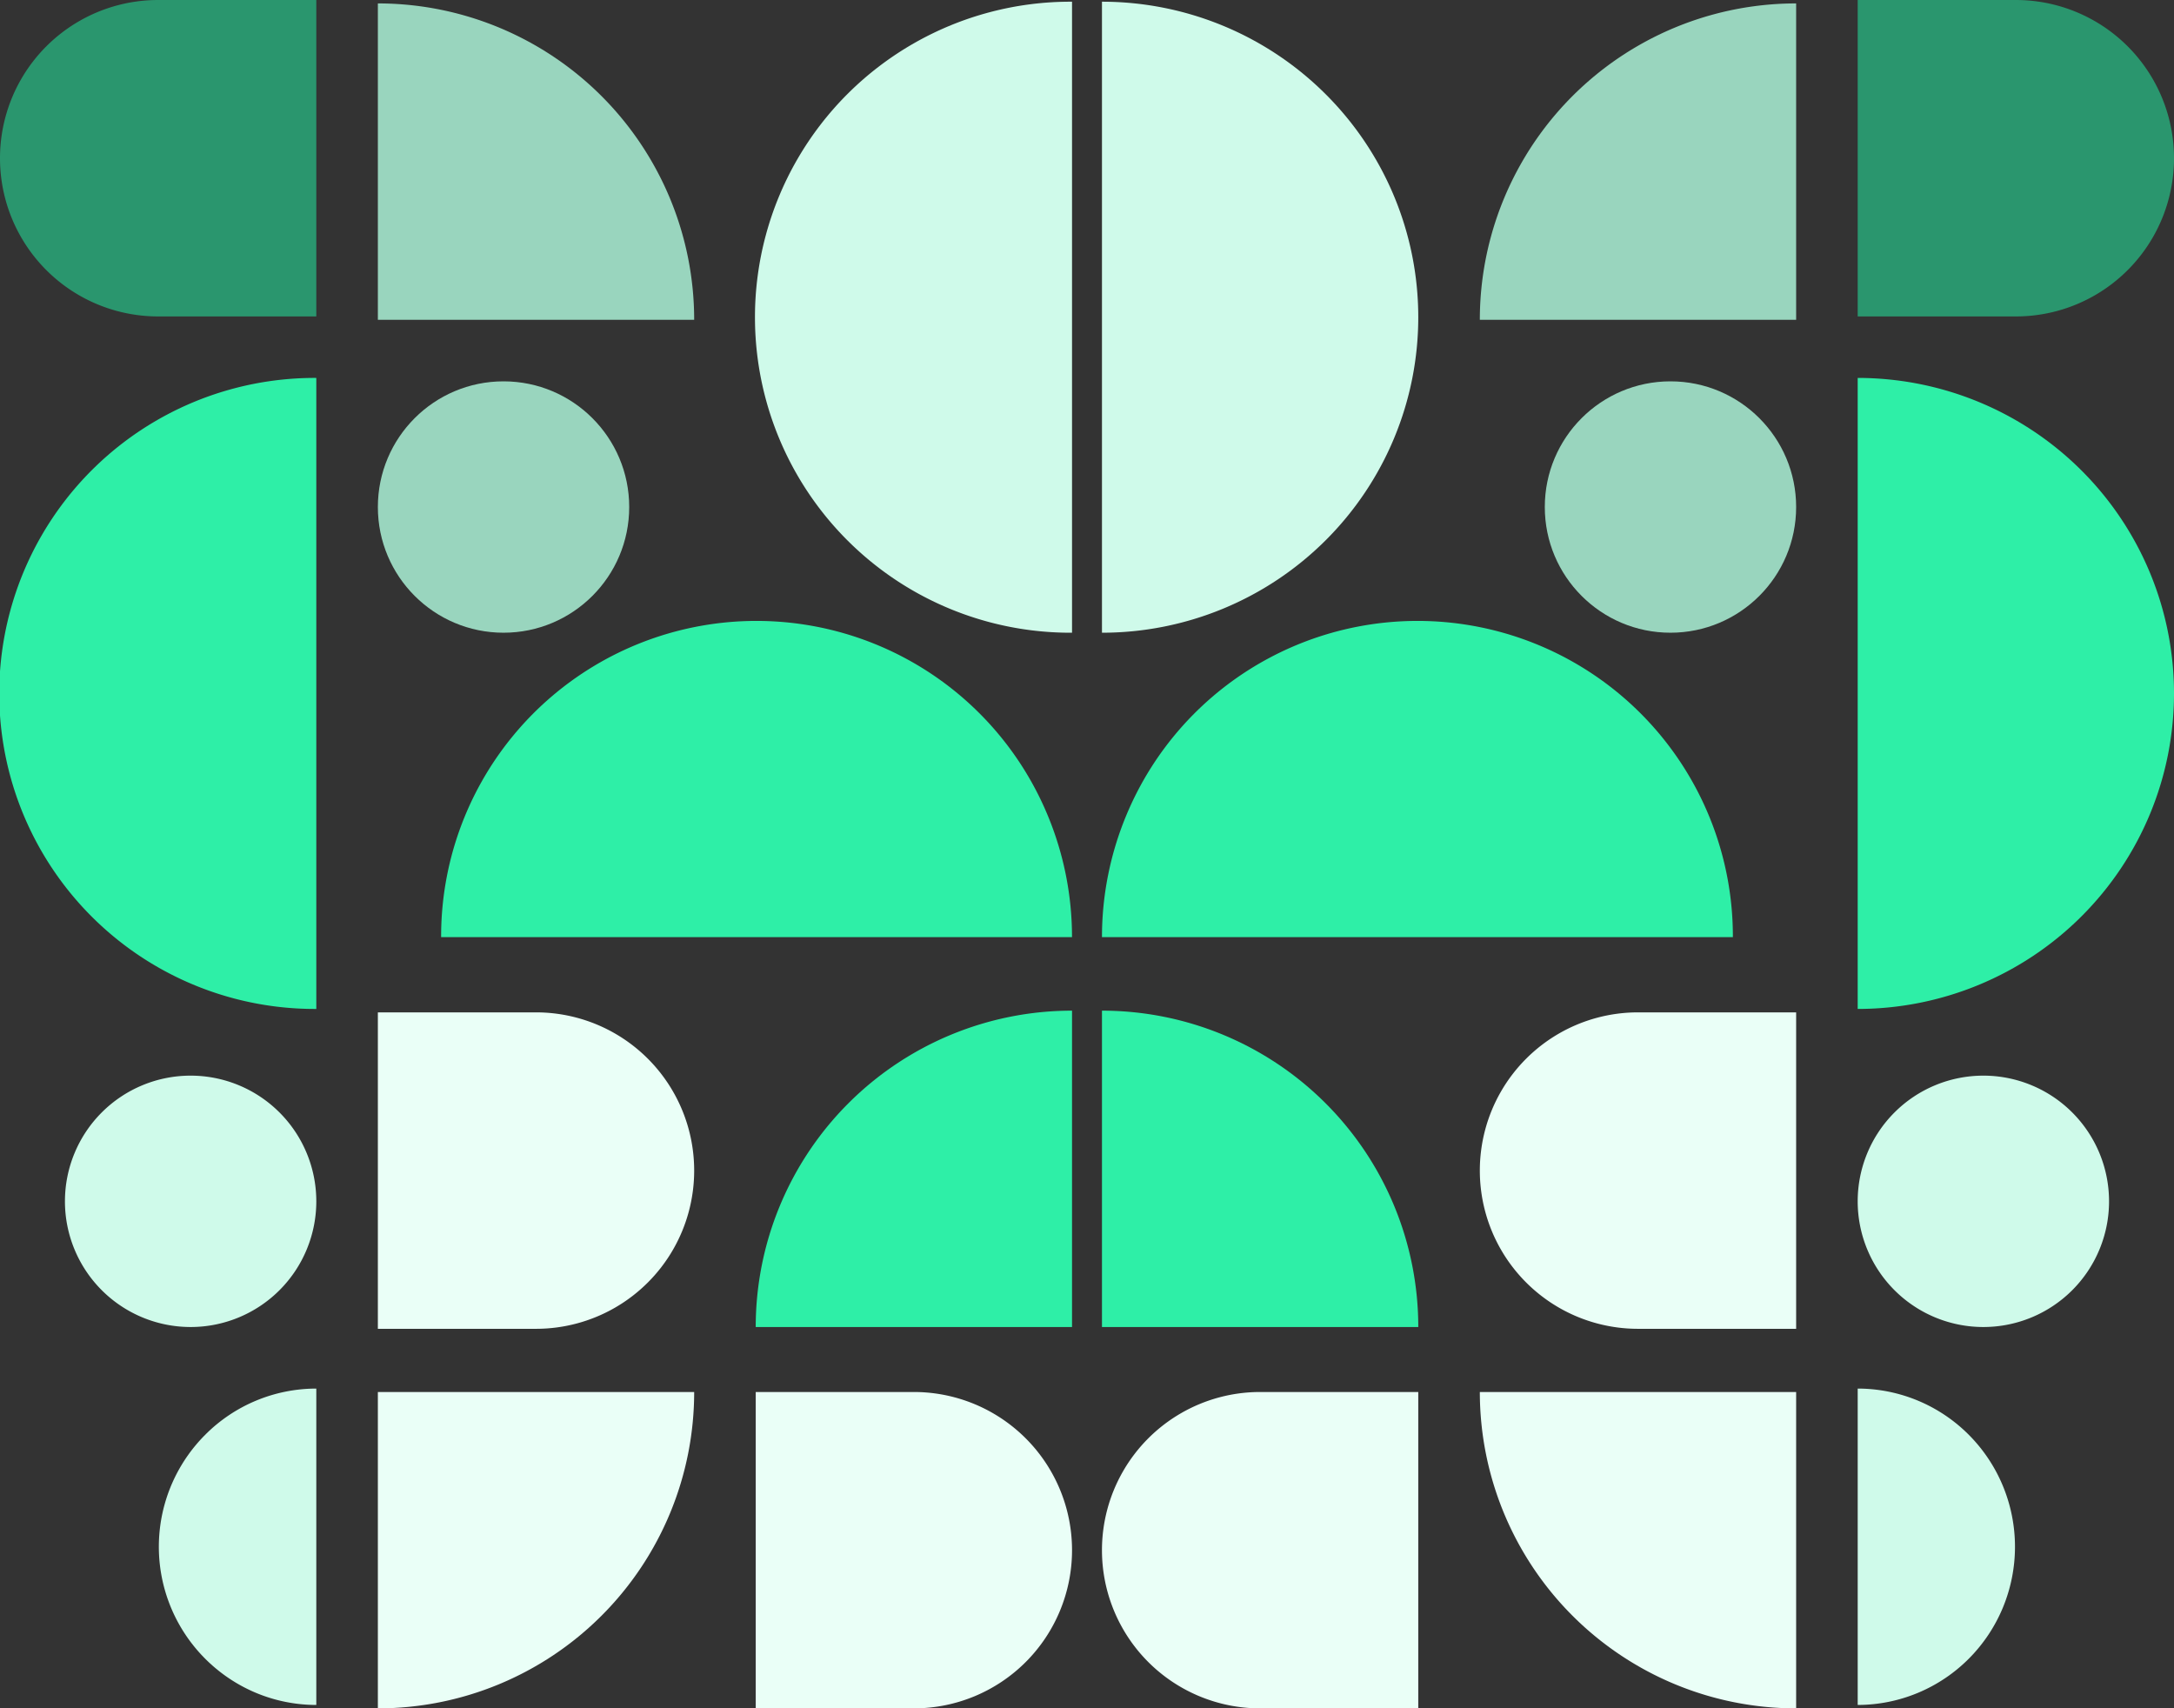 <svg id="Empty" xmlns="http://www.w3.org/2000/svg" width="276.197" height="217.027" viewBox="0 0 276.197 217.027">
  <rect x="0" y="0" width="276.197" height="217.027" fill="#333333" stroke="none"/>
  <g id="Texture" transform="translate(-71 -183)">
    <g id="Texture_left" data-name="Texture left" transform="translate(71 183)">
      <path id="Shape" d="M0,40.19A40.063,40.063,0,0,1,77.1,24.81a40.283,40.283,0,0,1,3.051,15.38H0Z" transform="translate(56.043 78.859)" fill="#2eefa7"/>
      <path id="Shape-2" data-name="Shape" d="M40.186,80.163A40.082,40.082,0,1,1,40.186,0V80.163Z" transform="translate(96.011 0.217)" fill="#cffaea"/>
      <path id="Shape-3" data-name="Shape" d="M0,40.19a40.177,40.177,0,0,0,15.378-3.059,40.191,40.191,0,0,0,13.037-8.712A40.2,40.2,0,0,0,37.127,15.38,40.189,40.189,0,0,0,40.186,0H0Z" transform="translate(48.006 176.837)" fill="#eafff7"/>
      <path id="Shape-4" data-name="Shape" d="M40.186,0A40.189,40.189,0,0,0,0,40.19H40.186Z" transform="translate(96.011 128.391)" fill="#2eefa7"/>
      <path id="Shape-5" data-name="Shape" d="M40.186,40.19a40.19,40.19,0,0,0-3.059-15.38,40.193,40.193,0,0,0-8.711-13.039A40.187,40.187,0,0,0,15.378,3.059,40.181,40.181,0,0,0,0,0V40.19Z" transform="translate(48.006 0.434)" fill="#99d5be"/>
      <path id="Shape-6" data-name="Shape" d="M40.186,20.1A20.094,20.094,0,0,0,20.093,0H0V40.19H20.093A20.094,20.094,0,0,0,40.186,20.1Z" transform="translate(96.011 176.837)" fill="#eafff7"/>
      <path id="Shape-7" data-name="Shape" d="M40.186,20.1a20.094,20.094,0,0,1-20.093,20.1H0V0H20.093A20.094,20.094,0,0,1,40.186,20.1Z" transform="translate(48.006 128.609)" fill="#eafff7"/>
      <ellipse id="Shape-8" data-name="Shape" cx="15.966" cy="15.967" rx="15.966" ry="15.967" transform="translate(48.006 48.445)" fill="#99d5be"/>
      <path id="Shape-9" data-name="Shape" d="M19.984,0A19.929,19.929,0,0,0,5.853,5.886a20.125,20.125,0,0,0,6.483,32.775,19.889,19.889,0,0,0,7.648,1.53Z" transform="translate(20.201 176.402)" fill="#cffaea"/>
      <path id="Shape-10" data-name="Shape" d="M40.186,80.163V0a40.082,40.082,0,1,0,0,80.163Z" transform="translate(0 48.011)" fill="#2eefa7"/>
      <path id="Shape-11" data-name="Shape" d="M0,20.1a20.094,20.094,0,0,0,20.093,20.1H40.186V0H20.093A20.094,20.094,0,0,0,0,20.1Z" transform="translate(0)" fill="#2a966e"/>
      <path id="Shape-12" data-name="Shape" d="M15.966,0A15.967,15.967,0,1,0,31.931,15.967,15.967,15.967,0,0,0,15.966,0Z" transform="translate(8.254 136.647)" fill="#cffaea"/>
    </g>
    <g id="Texture_left-2" data-name="Texture left" transform="translate(211 183)">
      <path id="Shape-13" data-name="Shape" d="M80.154,40.19a40.063,40.063,0,0,0-77.1-15.38A40.283,40.283,0,0,0,0,40.19H80.154Z" transform="translate(0 78.859)" fill="#2eefa7"/>
      <path id="Shape-14" data-name="Shape" d="M0,80.163a40.275,40.275,0,0,0,15.378-3.051,40.2,40.2,0,0,0,13.037-8.689,40.078,40.078,0,0,0,8.711-13,39.986,39.986,0,0,0,0-30.677,40.077,40.077,0,0,0-8.711-13A40.194,40.194,0,0,0,15.378,3.051,40.275,40.275,0,0,0,0,0V80.163Z" transform="translate(0 0.217)" fill="#cffaea"/>
      <path id="Shape-15" data-name="Shape" d="M40.186,40.19a40.177,40.177,0,0,1-15.378-3.059A40.191,40.191,0,0,1,11.77,28.418,40.2,40.2,0,0,1,3.059,15.38,40.189,40.189,0,0,1,0,0H40.186Z" transform="translate(48.006 176.837)" fill="#eafff7"/>
      <path id="Shape-16" data-name="Shape" d="M0,0A40.177,40.177,0,0,1,15.378,3.059a40.191,40.191,0,0,1,13.037,8.712A40.2,40.2,0,0,1,37.127,24.81a40.189,40.189,0,0,1,3.059,15.38H0Z" transform="translate(0 128.391)" fill="#2eefa7"/>
      <path id="Shape-17" data-name="Shape" d="M0,40.19A40.187,40.187,0,0,1,40.186,0V40.19Z" transform="translate(48.006 0.434)" fill="#99d5be"/>
      <path id="Shape-18" data-name="Shape" d="M0,20.1A20.094,20.094,0,0,1,20.093,0H40.186V40.19H20.093A20.094,20.094,0,0,1,0,20.1Z" transform="translate(0 176.837)" fill="#eafff7"/>
      <path id="Shape-19" data-name="Shape" d="M0,20.1a20.094,20.094,0,0,0,20.093,20.1H40.186V0H20.093A20.094,20.094,0,0,0,0,20.1Z" transform="translate(48.006 128.609)" fill="#eafff7"/>
      <ellipse id="Shape-20" data-name="Shape" cx="15.966" cy="15.967" rx="15.966" ry="15.967" transform="translate(56.26 48.445)" fill="#99d5be"/>
      <path id="Shape-21" data-name="Shape" d="M0,0A19.888,19.888,0,0,1,7.648,1.53a19.979,19.979,0,0,1,6.483,4.356,20.1,20.1,0,0,1,4.332,6.519,20.192,20.192,0,0,1,1.521,7.69,20.192,20.192,0,0,1-1.521,7.69A20.1,20.1,0,0,1,14.131,34.3a19.978,19.978,0,0,1-6.483,4.356A19.889,19.889,0,0,1,0,40.19Z" transform="translate(96.011 176.402)" fill="#cffaea"/>
      <path id="Shape-22" data-name="Shape" d="M0,80.163V0A40.272,40.272,0,0,1,15.378,3.051,40.2,40.2,0,0,1,28.416,11.74a40.077,40.077,0,0,1,8.711,13,39.985,39.985,0,0,1,0,30.677,40.076,40.076,0,0,1-8.711,13,40.2,40.2,0,0,1-13.037,8.689A40.273,40.273,0,0,1,0,80.163Z" transform="translate(96.011 48.011)" fill="#2eefa7"/>
      <path id="Shape-23" data-name="Shape" d="M40.186,20.1a20.094,20.094,0,0,1-20.093,20.1H0V0H20.093A20.094,20.094,0,0,1,40.186,20.1Z" transform="translate(96.011)" fill="#2a966e"/>
      <path id="Shape-24" data-name="Shape" d="M15.966,0A15.967,15.967,0,1,1,0,15.967,15.967,15.967,0,0,1,15.966,0Z" transform="translate(96.011 136.647)" fill="#cffaea"/>
    </g>
  </g>
</svg>

